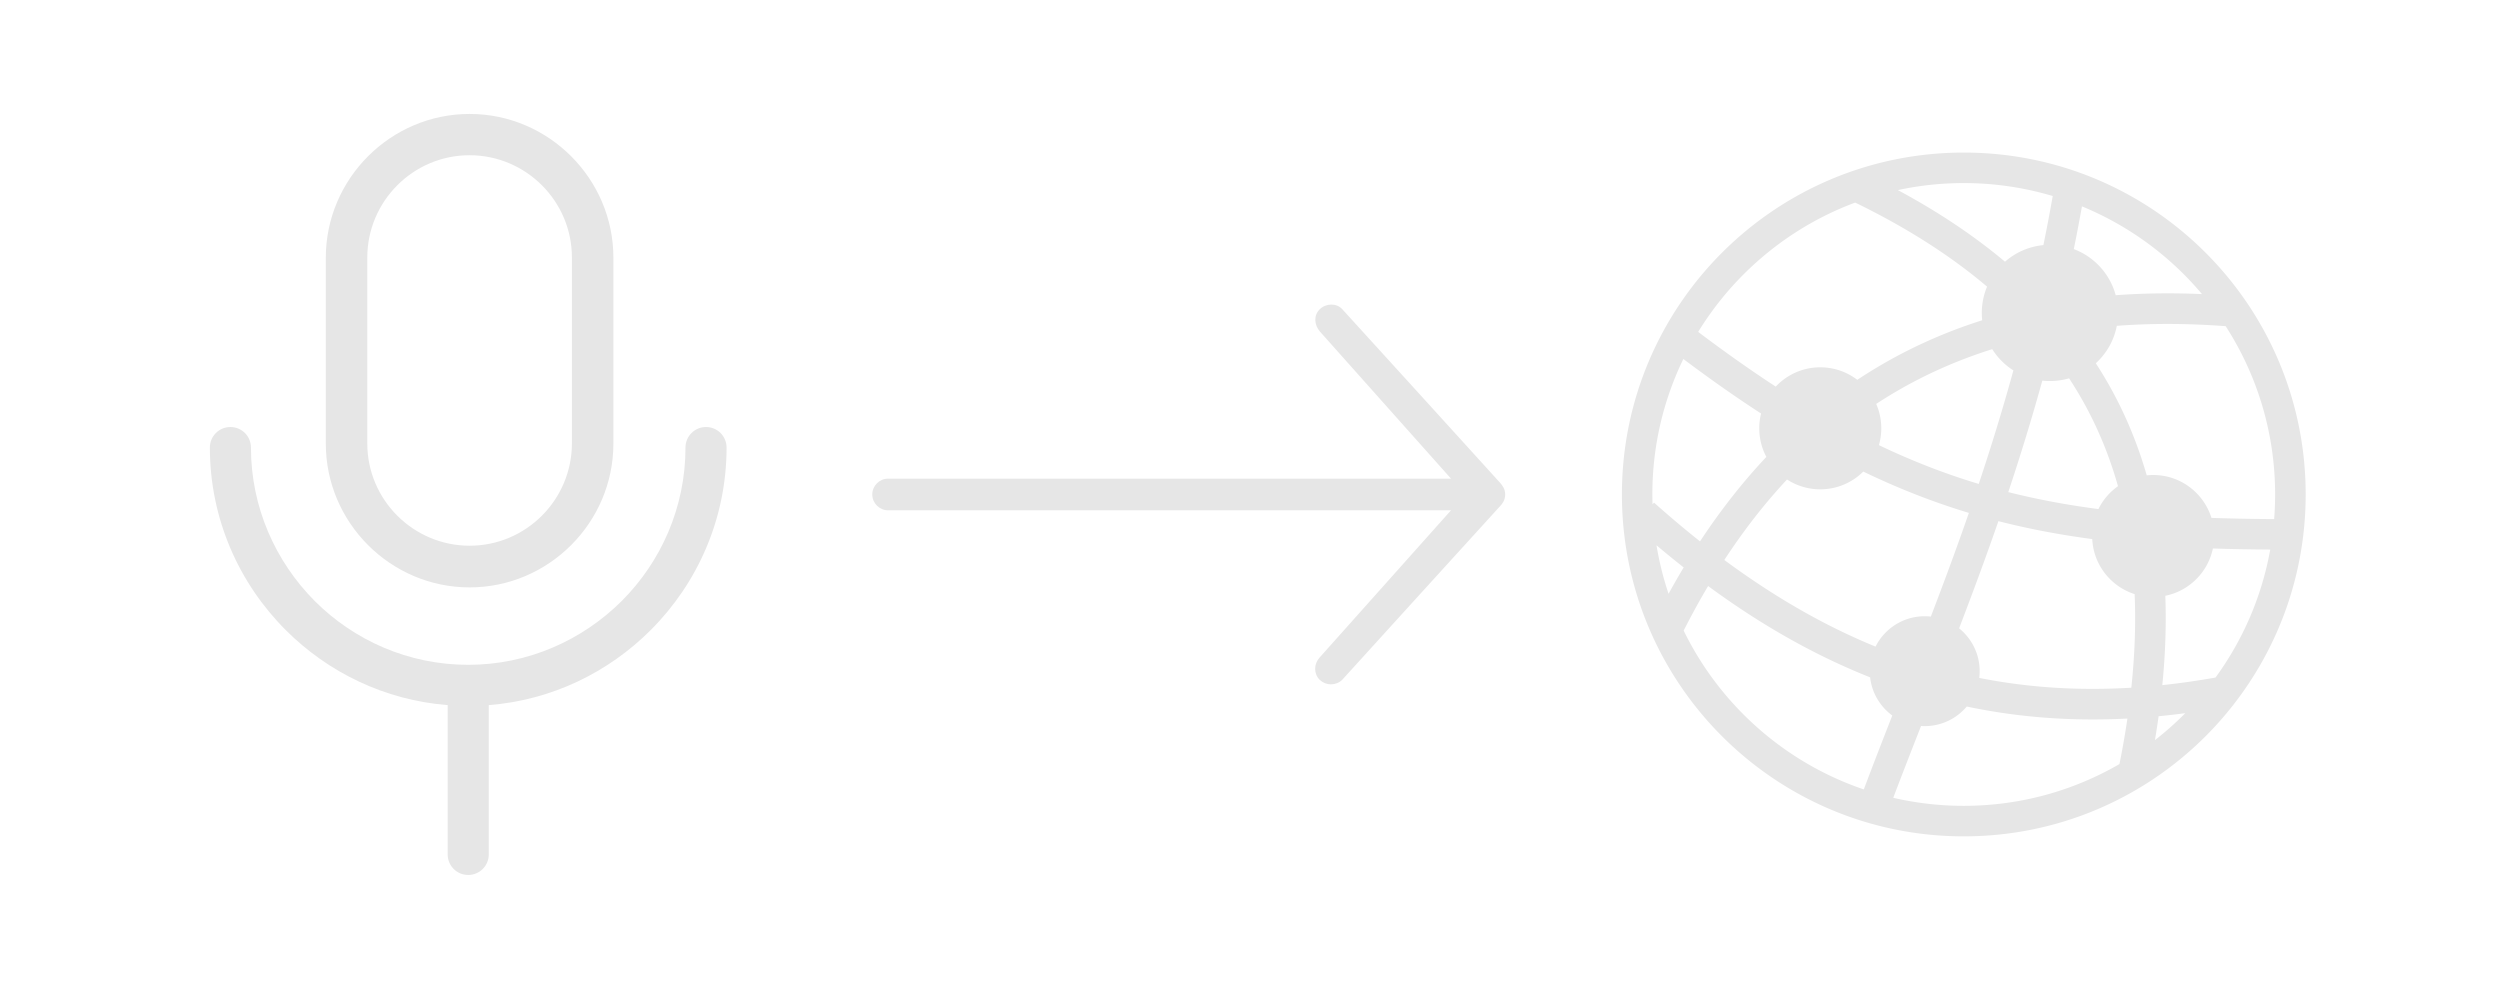 <?xml version="1.0" encoding="UTF-8" standalone="no"?>
<svg
   xmlns:dc="http://purl.org/dc/elements/1.1/"
   xmlns:cc="http://creativecommons.org/ns#"
   xmlns:rdf="http://www.w3.org/1999/02/22-rdf-syntax-ns#"
   xmlns:svg="http://www.w3.org/2000/svg"
   xmlns="http://www.w3.org/2000/svg"
   xmlns:sodipodi="http://sodipodi.sourceforge.net/DTD/sodipodi-0.dtd"
   xmlns:inkscape="http://www.inkscape.org/namespaces/inkscape"
   inkscape:version="1.0 (4035a4f, 2020-05-01)"
   sodipodi:docname="outgoing_allowed.svg"
   xml:space="preserve"
   viewBox="0 0 1264 500"
   height="500"
   width="1264"
   y="0px"
   x="0px"
   id="Layer_1"
   version="1.1"><defs
     id="defs976" /><sodipodi:namedview
     fit-margin-bottom="100"
     fit-margin-right="100"
     fit-margin-top="100"
     fit-margin-left="100"
     inkscape:current-layer="Layer_1"
     inkscape:window-maximized="0"
     inkscape:window-y="158"
     inkscape:window-x="1553"
     inkscape:cy="210.6804"
     inkscape:cx="662.85678"
     inkscape:zoom="0.30775118"
     showgrid="false"
     id="namedview974"
     inkscape:window-height="585"
     inkscape:window-width="1137"
     inkscape:pageshadow="2"
     inkscape:pageopacity="0"
     guidetolerance="10"
     gridtolerance="10"
     objecttolerance="10"
     borderopacity="1"
     bordercolor="#666666"
     pagecolor="#ffffff"
     inkscape:document-rotation="0"
     inkscape:pagecheckerboard="false" /><rect
     y="0"
     x="0"
     height="500"
     width="1264"
     id="rect8876"
     style="fill:#000000;fill-opacity:0;stroke:none;stroke-width:34.44;stroke-linejoin:miter;stroke-miterlimit:4;stroke-dasharray:none;stroke-opacity:1" /><path
     id="path969"
     d="m 667.228,343.707 c -3.1,-3.1 -3,-8 0,-11.3 l 66.4,-74.4 H 449.028 c -4.4,0 -8,-3.6 -8,-8 0,-4.4 3.6,-8 8,-8 h 284.6 l -66.3,-74.4 c -2.9,-3.4 -3.2,-8.1 -0.1,-11.2 3.1,-3.1 8.5,-3.3 11.4,-0.1 0,0 79.2,87 80,88 0.8,1 2.4,2.8 2.4,5.7 0,2.9 -1.6,4.9 -2.4,5.7 -0.8,0.8 -80,88 -80,88 -1.5,1.5 -3.6,2.3 -5.7,2.3 -2.1,0 -4.1,-0.8 -5.7,-2.3 z"
     style="fill:#e6e6e6" /><path
     style="fill:#e6e6e6;fill-opacity:1;stroke-width:0.1"
     d="m 247.118,356.505 v 75.497 c 0,5.792 -4.694,10.386 -10.386,10.386 -5.792,0 -10.386,-4.694 -10.386,-10.386 v -75.497 c -31.857,-2.497 -60.517,-16.577 -81.888,-37.948 -23.668,-23.668 -38.348,-56.323 -38.348,-92.274 0,-5.792 4.694,-10.386 10.386,-10.386 5.792,0 10.386,4.694 10.386,10.386 0,30.159 12.383,57.621 32.256,77.594 19.873,19.873 47.335,32.256 77.594,32.256 30.159,0 57.621,-12.383 77.594,-32.256 19.873,-19.873 32.256,-47.335 32.256,-77.594 0,-5.792 4.694,-10.386 10.386,-10.386 5.792,0 10.386,4.694 10.386,10.386 0,35.951 -14.68,68.606 -38.348,92.274 -21.371,21.371 -50.032,35.452 -81.888,37.948 z M 237.431,57.612 c 19.973,0 38.148,8.189 51.33,21.371 13.182,13.182 21.371,31.357 21.371,51.33 v 93.972 c 0,19.973 -8.189,38.148 -21.371,51.33 -13.182,13.182 -31.357,21.371 -51.33,21.371 -19.973,0 -38.148,-8.189 -51.33,-21.371 -13.182,-13.182 -21.371,-31.357 -21.371,-51.33 v -93.972 c 0,-19.973 8.189,-38.148 21.371,-51.33 13.182,-13.182 31.357,-21.371 51.33,-21.371 z m 36.55,36.051 c -9.387,-9.387 -22.369,-15.179 -36.55,-15.179 -14.281,0 -27.163,5.792 -36.55,15.179 -9.387,9.387 -15.179,22.369 -15.179,36.55 v 93.972 c 0,14.281 5.792,27.163 15.179,36.55 9.387,9.387 22.369,15.179 36.55,15.179 14.281,0 27.163,-5.792 36.55,-15.179 9.387,-9.387 15.179,-22.37 15.179,-36.55 v -93.972 c 0,-14.281 -5.792,-27.163 -15.179,-36.55 z"
     fill-rule="nonzero"
     id="path7563" /><path
     id="path7305"
     fill-rule="nonzero"
     d="m 836.276,254.123 c 7.754,6.911 15.501,13.446 23.26,19.597 10.242,-15.558 21.404,-29.814 33.535,-42.705 -2.291,-4.314 -3.586,-9.241 -3.586,-14.46 0,-2.578 0.313,-5.08 0.913,-7.479 -12.674,-8.213 -25.717,-17.37 -39.297,-27.574 -10.045,20.714 -15.667,43.949 -15.667,68.492 h 0.053 v 0.006 h -0.053 c 0,1.665 0.053,3.324 0.081,4.977 z m 22.323,-86.316 c 13.593,10.255 26.604,19.445 39.22,27.663 5.629,-6.005 13.637,-9.757 22.507,-9.757 7.039,0 13.522,2.361 18.717,6.331 a 247.053,247.053 0 0 1 11.359,-7.103 c 16.063,-9.444 33.299,-17.147 51.799,-23.012 a 34.253,34.253 0 0 1 -0.2,-3.72 c 0,-4.71 0.945,-9.202 2.661,-13.286 -18.794,-15.929 -41.058,-30.038 -66.686,-42.501 -21.385,7.964 -40.567,20.439 -56.406,36.278 a 158.594,158.594 0 0 0 -22.973,29.105 z M 959.561,96.111 c 20.267,10.906 38.34,22.935 54.166,36.209 5.29,-4.639 12.016,-7.69 19.419,-8.392 a 949.323,949.323 0 0 0 4.716,-24.818 c -14.263,-4.249 -29.361,-6.547 -44.996,-6.547 v 0.032 0 -0.032 c -11.416,0 -22.552,1.232 -33.293,3.548 z m 93.074,8.232 a 964.746,964.746 0 0 1 -4.116,21.608 c 10.319,3.874 18.289,12.553 21.18,23.311 13.969,-1.027 28.5,-1.225 43.63,-0.562 -2.916,-3.458 -5.966,-6.802 -9.163,-9.999 -14.627,-14.62 -32.106,-26.375 -51.531,-34.358 z m 72.672,60.573 c -19.336,-1.448 -37.669,-1.487 -55.047,-0.178 -1.423,7.434 -5.246,14.02 -10.619,18.921 a 209.45,209.45 0 0 1 12.412,21.907 c 5.392,11.034 9.833,22.623 13.337,34.767 1.066,-0.109 2.151,-0.173 3.255,-0.173 13.841,0 25.558,9.12 29.457,21.685 10.204,0.358 20.753,0.549 31.703,0.613 0.324,-4.116 0.497,-8.264 0.497,-12.456 h -0.053 v -0.012 h 0.053 c 0,-31.327 -9.183,-60.528 -24.997,-85.072 z m 22.521,112.952 c -9.975,-0.07 -19.623,-0.242 -28.992,-0.555 -2.502,12.016 -12.003,21.473 -24.052,23.911 0.529,14.403 0.053,29.457 -1.525,45.175 8.832,-0.932 17.792,-2.215 26.904,-3.829 13.74,-18.844 23.395,-40.842 27.664,-64.702 z m -18.774,78.626 0.053,0.16 -0.184,0.032 a 172.51,172.51 0 0 1 -13.79,15.564 c -31.263,31.263 -74.485,50.605 -122.237,50.612 v 0.031 0 -0.032 c -47.746,0 -90.968,-19.348 -122.244,-50.618 -31.263,-31.268 -50.605,-74.491 -50.611,-122.243 h -0.053 v -0.006 h 0.053 c 0,-47.753 19.348,-90.974 50.618,-122.244 31.269,-31.269 74.485,-50.612 122.23,-50.612 v -0.032 0 0.032 c 47.758,0 90.981,19.342 122.25,50.617 31.269,31.263 50.611,74.485 50.611,122.231 h 0.053 v 0.012 h -0.053 c 0,40.184 -13.7,77.152 -36.674,106.494 z m -24.192,4.085 a 375.377,375.377 0 0 1 -13.465,1.551 468.115,468.115 0 0 1 -1.857,12.073 157.852,157.852 0 0 0 14.627,-12.91 z m -33.26,25.736 c 1.576,-7.836 2.917,-15.507 4.02,-23.018 -28.199,1.468 -55.149,-0.568 -81.23,-6.075 -5.092,6.05 -12.719,9.904 -21.244,9.904 -0.631,0 -1.257,-0.025 -1.869,-0.063 -4.92,12.552 -9.687,24.766 -14.052,36.304 a 157.711,157.711 0 0 0 35.634,4.065 v -0.032 0 0.032 c 28.672,0 55.564,-7.689 78.728,-21.116 z m -129.263,12.814 c 4.78,-12.705 9.553,-24.978 14.403,-37.364 -6.107,-4.474 -10.319,-11.384 -11.206,-19.304 -27.976,-11.085 -55.098,-26.464 -81.913,-46.164 -4.301,7.243 -8.418,14.754 -12.361,22.526 7.709,15.813 18.002,30.159 30.312,42.469 16.911,16.911 37.632,29.993 60.764,37.836 z m -98.709,-98.906 a 393.943,393.943 0 0 1 7.639,-13.325 522.182,522.182 0 0 1 -13.746,-11.212 156.212,156.212 0 0 0 6.107,24.537 z M 948.605,204.227 a 30.676,30.676 0 0 1 2.572,12.329 c 0,2.948 -0.421,5.807 -1.194,8.506 16.944,8.104 33.599,14.537 50.471,19.617 6.132,-18.366 12.029,-37.44 17.517,-57.395 a 34.587,34.587 0 0 1 -10.696,-10.746 c -17.568,5.526 -33.892,12.795 -49.067,21.716 a 225.143,225.143 0 0 0 -9.604,5.973 z m -6.528,34.198 c -5.577,5.552 -13.26,8.979 -21.748,8.979 a 30.783,30.783 0 0 1 -16.808,-4.971 c -11.455,12.259 -21.997,25.857 -31.704,40.694 25.143,18.583 50.471,33.177 76.463,43.803 4.563,-9.107 13.988,-15.36 24.869,-15.36 1.047,0 2.075,0.058 3.095,0.173 6.465,-16.892 12.942,-34.307 19.221,-52.424 -17.875,-5.405 -35.487,-12.252 -53.387,-20.893 z m 104.05,-47.146 a 34.589,34.589 0 0 1 -9.681,1.372 c -1.302,0 -2.591,-0.064 -3.854,-0.211 -5.412,19.591 -11.193,38.327 -17.211,56.368 14.773,3.726 29.846,6.521 45.577,8.577 2.284,-4.639 5.705,-8.609 9.897,-11.57 -3.305,-11.729 -7.549,-22.878 -12.718,-33.458 -3.561,-7.287 -7.568,-14.301 -12.01,-21.078 z m 33.146,109.11 c -11.978,-3.816 -20.785,-14.748 -21.435,-27.83 -16.343,-2.176 -32.042,-5.124 -47.446,-9.068 -6.497,18.749 -13.191,36.751 -19.866,54.191 6.33,5.092 10.389,12.91 10.389,21.665 0,1.155 -0.077,2.291 -0.211,3.408 24.639,4.9 50.153,6.554 76.891,4.945 1.761,-16.566 2.31,-32.328 1.678,-47.312 z"
     style="fill:#e6e6e6;fill-opacity:1;stroke-width:0.54" /></svg>
